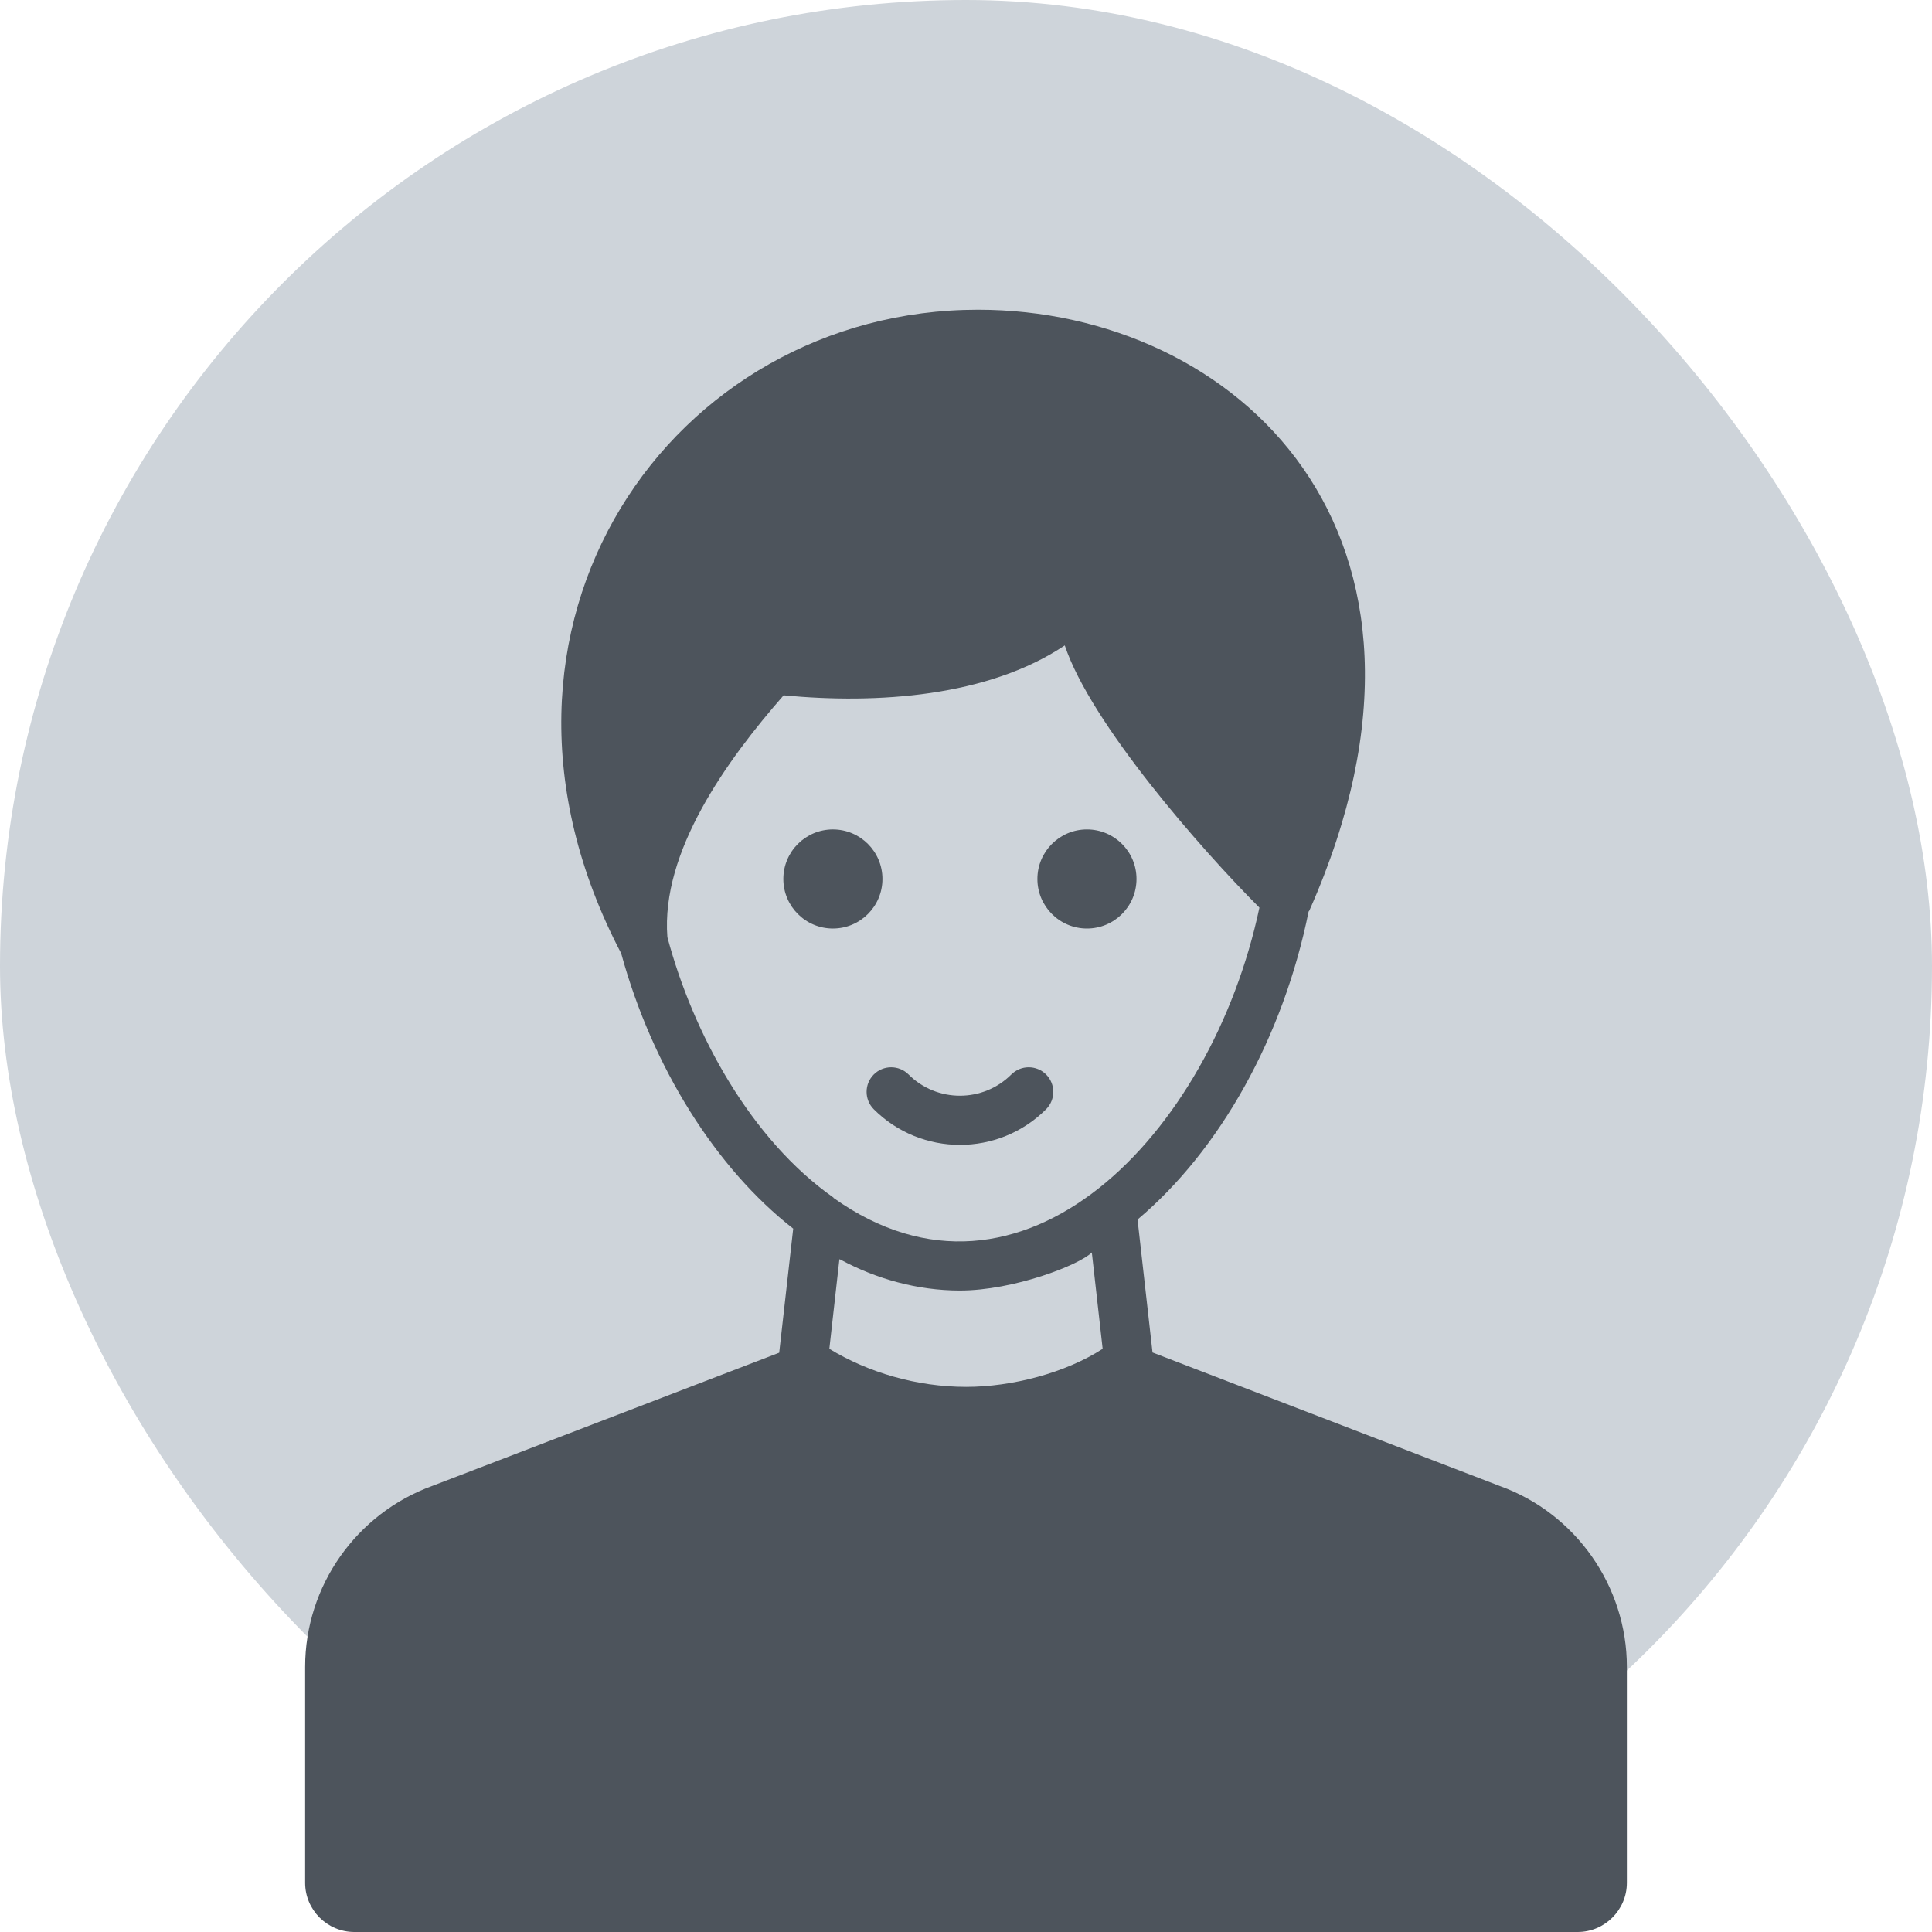 <svg width="48" height="48" viewBox="0 0 48 48" fill="none" xmlns="http://www.w3.org/2000/svg">
<rect width="48" height="48" rx="24" fill="#CED4DA"/>
<path d="M37.274 36.924L28.634 33.602L28.262 30.299C30.313 28.571 31.883 25.762 32.512 22.648C32.518 22.636 32.53 22.63 32.536 22.611C36.698 13.214 30.679 7.695 24.299 7.695C16.714 7.695 11.156 15.521 15.433 23.686C16.209 26.519 17.79 29.029 19.707 30.525L19.359 33.608L10.738 36.918C8.851 37.602 7.581 39.409 7.581 41.412V46.779C7.581 47.45 8.13 48 8.802 48H39.198C39.869 48 40.419 47.45 40.419 46.779V41.412C40.419 39.409 39.149 37.602 37.274 36.924ZM24.006 34.457C22.771 34.457 21.561 34.095 20.605 33.511L20.855 31.282C20.861 31.288 20.867 31.294 20.88 31.294C21.773 31.777 22.802 32.063 23.847 32.063C25.188 32.063 26.817 31.427 27.126 31.117L27.395 33.511C26.472 34.111 25.137 34.457 24.006 34.457ZM16.581 23.283C16.418 21.16 18.055 18.89 19.469 17.275C21.787 17.497 24.545 17.313 26.454 16.035C27.096 17.961 29.825 21.084 31.29 22.55C30.091 28.201 25.375 33.085 20.709 29.762V29.755C18.656 28.31 17.223 25.69 16.581 23.283Z" fill="#4D545C"/>
<path d="M20.693 23.069C21.373 23.069 21.924 22.518 21.924 21.838C21.924 21.158 21.373 20.607 20.693 20.607C20.014 20.607 19.462 21.158 19.462 21.838C19.462 22.518 20.014 23.069 20.693 23.069Z" fill="#4D545C"/>
<path d="M27.005 23.069C27.685 23.069 28.236 22.518 28.236 21.838C28.236 21.158 27.685 20.607 27.005 20.607C26.325 20.607 25.774 21.158 25.774 21.838C25.774 22.518 26.325 23.069 27.005 23.069Z" fill="#4D545C"/>
<path d="M21.709 27.559C22.299 28.149 23.074 28.444 23.849 28.444C24.624 28.444 25.4 28.149 25.99 27.559C26.228 27.32 26.228 26.934 25.99 26.695C25.751 26.457 25.365 26.457 25.126 26.695C24.422 27.398 23.277 27.399 22.573 26.695C22.334 26.457 21.948 26.457 21.709 26.695C21.471 26.934 21.471 27.32 21.709 27.559Z" fill="#4D545C"/>
</svg>

